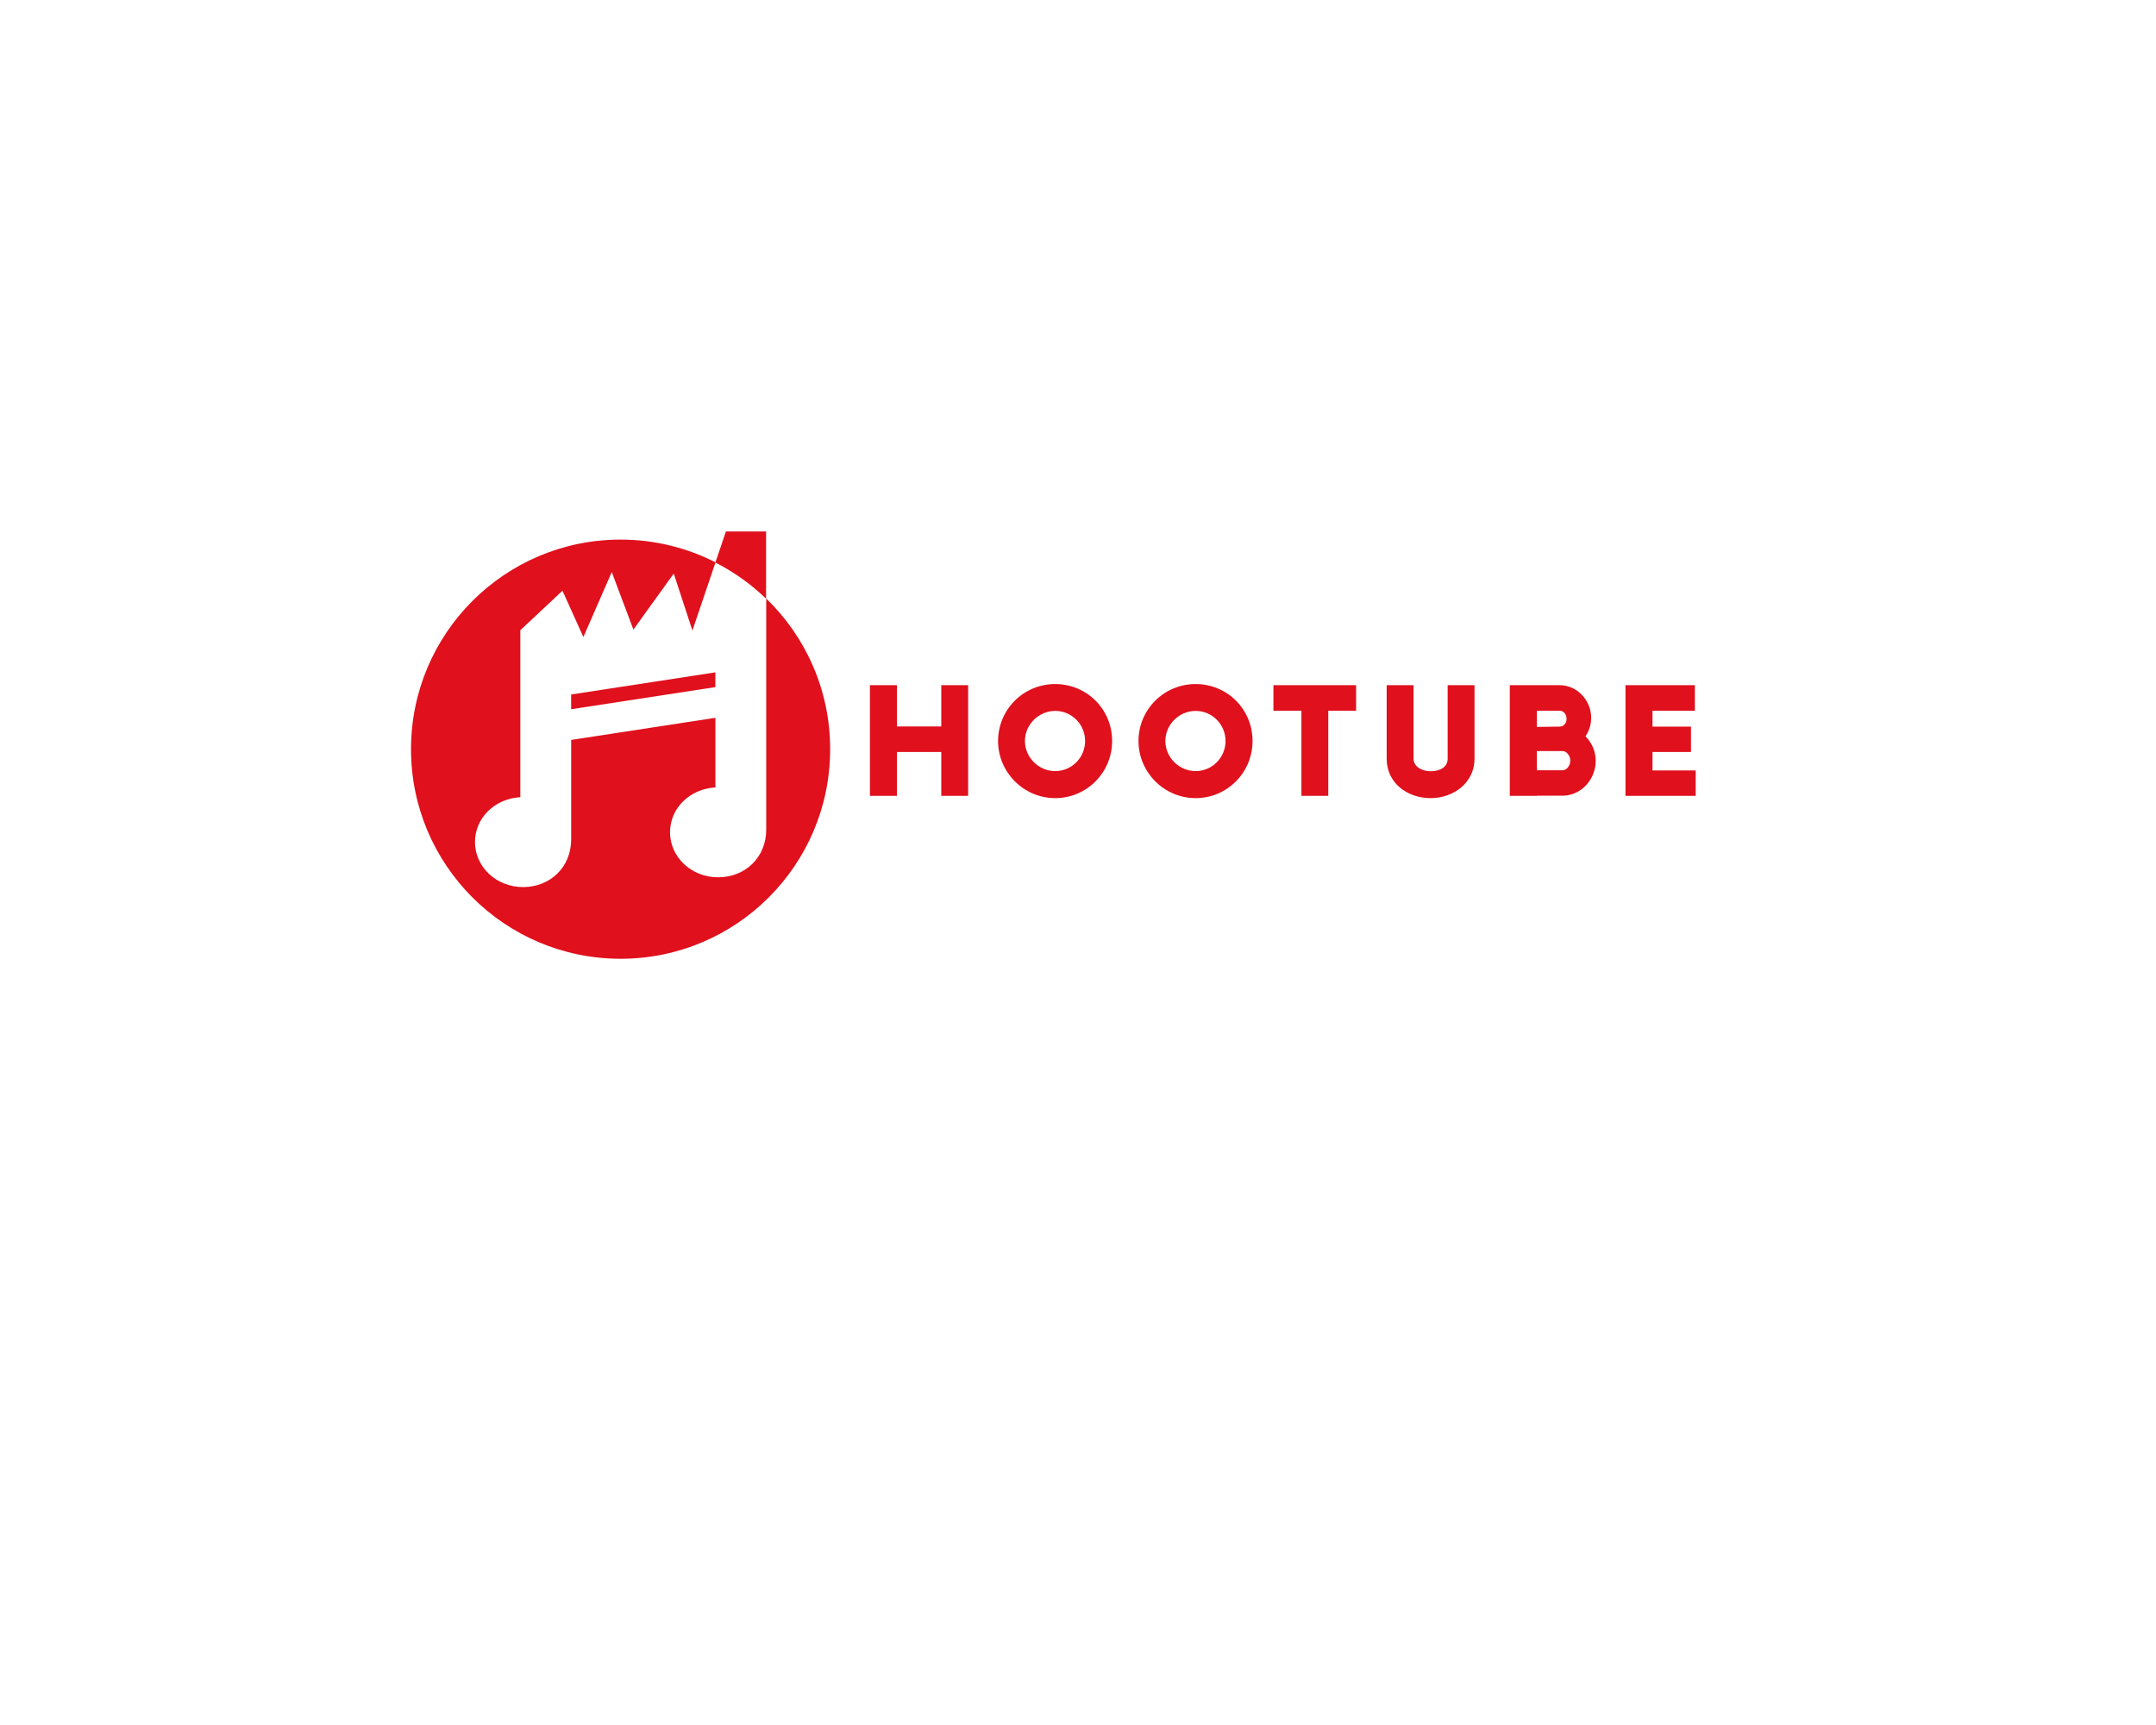 <?xml version="1.0" encoding="UTF-8" standalone="no" ?>
<!DOCTYPE svg PUBLIC "-//W3C//DTD SVG 1.1//EN" "http://www.w3.org/Graphics/SVG/1.1/DTD/svg11.dtd">
<svg xmlns="http://www.w3.org/2000/svg" xmlns:xlink="http://www.w3.org/1999/xlink" version="1.1" width="1280" height="1024" viewBox="0 0 1280 1024" xml:space="preserve">
<desc>Created with Fabric.js 5.3.0</desc>
<defs>
</defs>
<g transform="matrix(1 0 0 1 640 512)" id="background-logo"  >
<rect style="stroke: none; stroke-width: 0; stroke-dasharray: none; stroke-linecap: butt; stroke-dashoffset: 0; stroke-linejoin: miter; stroke-miterlimit: 4; fill: rgb(255,255,255); fill-rule: nonzero; opacity: 1;"  paint-order="stroke"  x="-640" y="-512" rx="0" ry="0" width="1280" height="1024" />
</g>
<g transform="matrix(1.289 0 0 1.289 368.435 442.266)" id="logo-logo"  >
<g style=""  paint-order="stroke"   >
		<g transform="matrix(0.256 0 0 -0.256 10.443 -24.976)"  >
<path style="stroke: none; stroke-width: 1; stroke-dasharray: none; stroke-linecap: butt; stroke-dashoffset: 0; stroke-linejoin: miter; stroke-miterlimit: 10; fill: rgb(224,16,29); fill-rule: evenodd; opacity: 1;"  paint-order="stroke"  transform=" translate(-6161.525, -8268.315)" d="M 6031.78 8235.15 L 6291.27 8274.94 L 6291.27 8301.48 L 6031.78 8261.66 L 6031.78 8235.15" stroke-linecap="round" />
</g>
		<g transform="matrix(0.256 0 0 -0.256 0 1.915)"  >
<path style="stroke: none; stroke-width: 1; stroke-dasharray: none; stroke-linecap: butt; stroke-dashoffset: 0; stroke-linejoin: miter; stroke-miterlimit: 10; fill: rgb(224,16,29); fill-rule: evenodd; opacity: 1;"  paint-order="stroke"  transform=" translate(-6120.69, -8163.165)" d="M 6382.7 8434.18 L 6382.7 8018.32 C 6382.7 7968.54 6344.97 7932.69 6296.18 7932.69 C 6247.41 7932.69 6209.64 7969.69 6209.64 8013.58 C 6209.64 8057.47 6245.72 8091.93 6291.27 8094.33 L 6291.27 8219.63 L 6031.78 8179.82 L 6031.78 8000.76 C 6031.78 7950.96 5994.07 7915.1 5945.27 7915.1 C 5896.48 7915.1 5858.71 7952.11 5858.71 7996.01 C 5858.71 8039.91 5894.82 8074.38 5940.31 8076.77 L 5940.31 8377.16 L 6016.13 8448.23 L 6053.76 8364.91 L 6104.8 8481.84 L 6143.77 8378.35 L 6216.36 8479.13 L 6249.93 8376.66 L 6291.5 8499.29 C 6240.2 8525.39 6182.19 8540.2 6120.71 8540.2 C 5912.49 8540.2 5743.64 8371.39 5743.64 8163.16 C 5743.64 7954.93 5912.49 7786.13 6120.71 7786.13 C 6328.95 7786.13 6497.74 7954.93 6497.74 8163.16 C 6497.74 8269.57 6453.6 8365.63 6382.7 8434.18" stroke-linecap="round" />
</g>
		<g transform="matrix(0.256 0 0 -0.256 55.344 -82.866)"  >
<path style="stroke: none; stroke-width: 1; stroke-dasharray: none; stroke-linecap: butt; stroke-dashoffset: 0; stroke-linejoin: miter; stroke-miterlimit: 10; fill: rgb(224,16,29); fill-rule: evenodd; opacity: 1;"  paint-order="stroke"  transform=" translate(-6337.1, -8494.68)" d="M 6382.7 8555.18 L 6310.43 8555.18 L 6291.5 8499.29 C 6325.13 8482.16 6355.83 8460.17 6382.7 8434.18 L 6382.7 8555.18" stroke-linecap="round" />
</g>
</g>
</g>
<g transform="matrix(1.921 0 0 1.921 761.592 439.926)" id="text-logo"  >
<g style=""  paint-order="stroke"   >
		<g transform="matrix(1 0 0 1 0 0)" id="text-logo-path-0"  >
<path style="stroke: none; stroke-width: 0.651; stroke-dasharray: none; stroke-linecap: butt; stroke-dashoffset: 0; stroke-linejoin: miter; stroke-miterlimit: 4; fill: rgb(224,16,29); fill-rule: nonzero; opacity: 1;"  paint-order="stroke"  transform=" translate(-130.7, 16.925)" d="M 25.15 -34.2 L 25.15 -21.45 L 11.45 -21.45 L 11.45 -34.2 L 3.1 -34.2 L 3.1 0 L 11.45 0 L 11.45 -13.55 L 25.15 -13.55 L 25.15 0 L 33.45 0 L 33.45 -34.2 Z M 60.35 0.7 C 70.15 0.7 77.95 -7.25 77.95 -16.95 C 77.95 -26.8 70.1 -34.55 60.35 -34.55 C 50.55 -34.55 42.7 -26.65 42.7 -16.95 C 42.7 -7.3 50.6 0.7 60.35 0.7 Z M 51 -16.95 C 51 -22.05 55.3 -26.25 60.35 -26.25 C 65.5 -26.25 69.6 -22.05 69.6 -16.95 C 69.6 -11.85 65.5 -7.65 60.35 -7.65 C 55.25 -7.65 51 -11.9 51 -16.95 Z M 103.75 0.7 C 113.55 0.7 121.35 -7.25 121.35 -16.95 C 121.35 -26.8 113.5 -34.55 103.75 -34.55 C 93.95 -34.55 86.1 -26.65 86.1 -16.95 C 86.1 -7.3 94 0.7 103.75 0.7 Z M 94.4 -16.95 C 94.4 -22.05 98.7 -26.25 103.75 -26.25 C 108.9 -26.25 113 -22.05 113 -16.95 C 113 -11.85 108.9 -7.65 103.75 -7.65 C 98.65 -7.65 94.4 -11.9 94.4 -16.95 Z M 153.35 -26.3 L 153.35 -34.2 L 127.8 -34.2 L 127.8 -26.3 L 136.45 -26.3 L 136.45 0 L 144.75 0 L 144.75 -26.3 Z M 189.95 -11.5 L 189.95 -34.2 L 181.65 -34.2 L 181.65 -11.5 C 181.65 -8.6 178.85 -7.6 176.35 -7.6 C 174.05 -7.6 171.1 -8.8 171.1 -11.5 L 171.1 -34.2 L 162.8 -34.2 L 162.8 -11.5 C 162.8 -3.9 169.25 0.7 176.35 0.7 C 183.5 0.7 189.95 -4.05 189.95 -11.5 Z M 224.25 -18.4 C 225.4 -20.15 226 -22 226 -24.1 C 226 -29.5 221.7 -34.2 216.25 -34.2 L 200.85 -34.2 L 200.85 0 L 209.2 0 L 209.2 -0.05 L 217.1 -0.05 C 223 -0.05 227.4 -5.15 227.4 -10.85 C 227.4 -13.7 226.25 -16.4 224.25 -18.4 Z M 209.2 -7.9 L 209.2 -13.85 L 217.1 -13.85 C 218.55 -13.85 219.55 -12.25 219.55 -10.9 C 219.55 -9.55 218.6 -7.9 217.1 -7.9 Z M 209.2 -21.3 L 209.2 -26.3 L 216.25 -26.3 C 217.6 -26.3 218.4 -25.05 218.4 -23.8 C 218.4 -22.55 217.6 -21.4 216.25 -21.4 Z M 244.95 -7.85 L 244.95 -13.55 L 256.85 -13.55 L 256.85 -21.4 L 244.95 -21.4 L 244.95 -26.3 L 258.05 -26.3 L 258.05 -34.2 L 236.6 -34.2 L 236.6 0 L 258.3 0 L 258.3 -7.85 Z" stroke-linecap="round" />
</g>
</g>
</g>
</svg>
